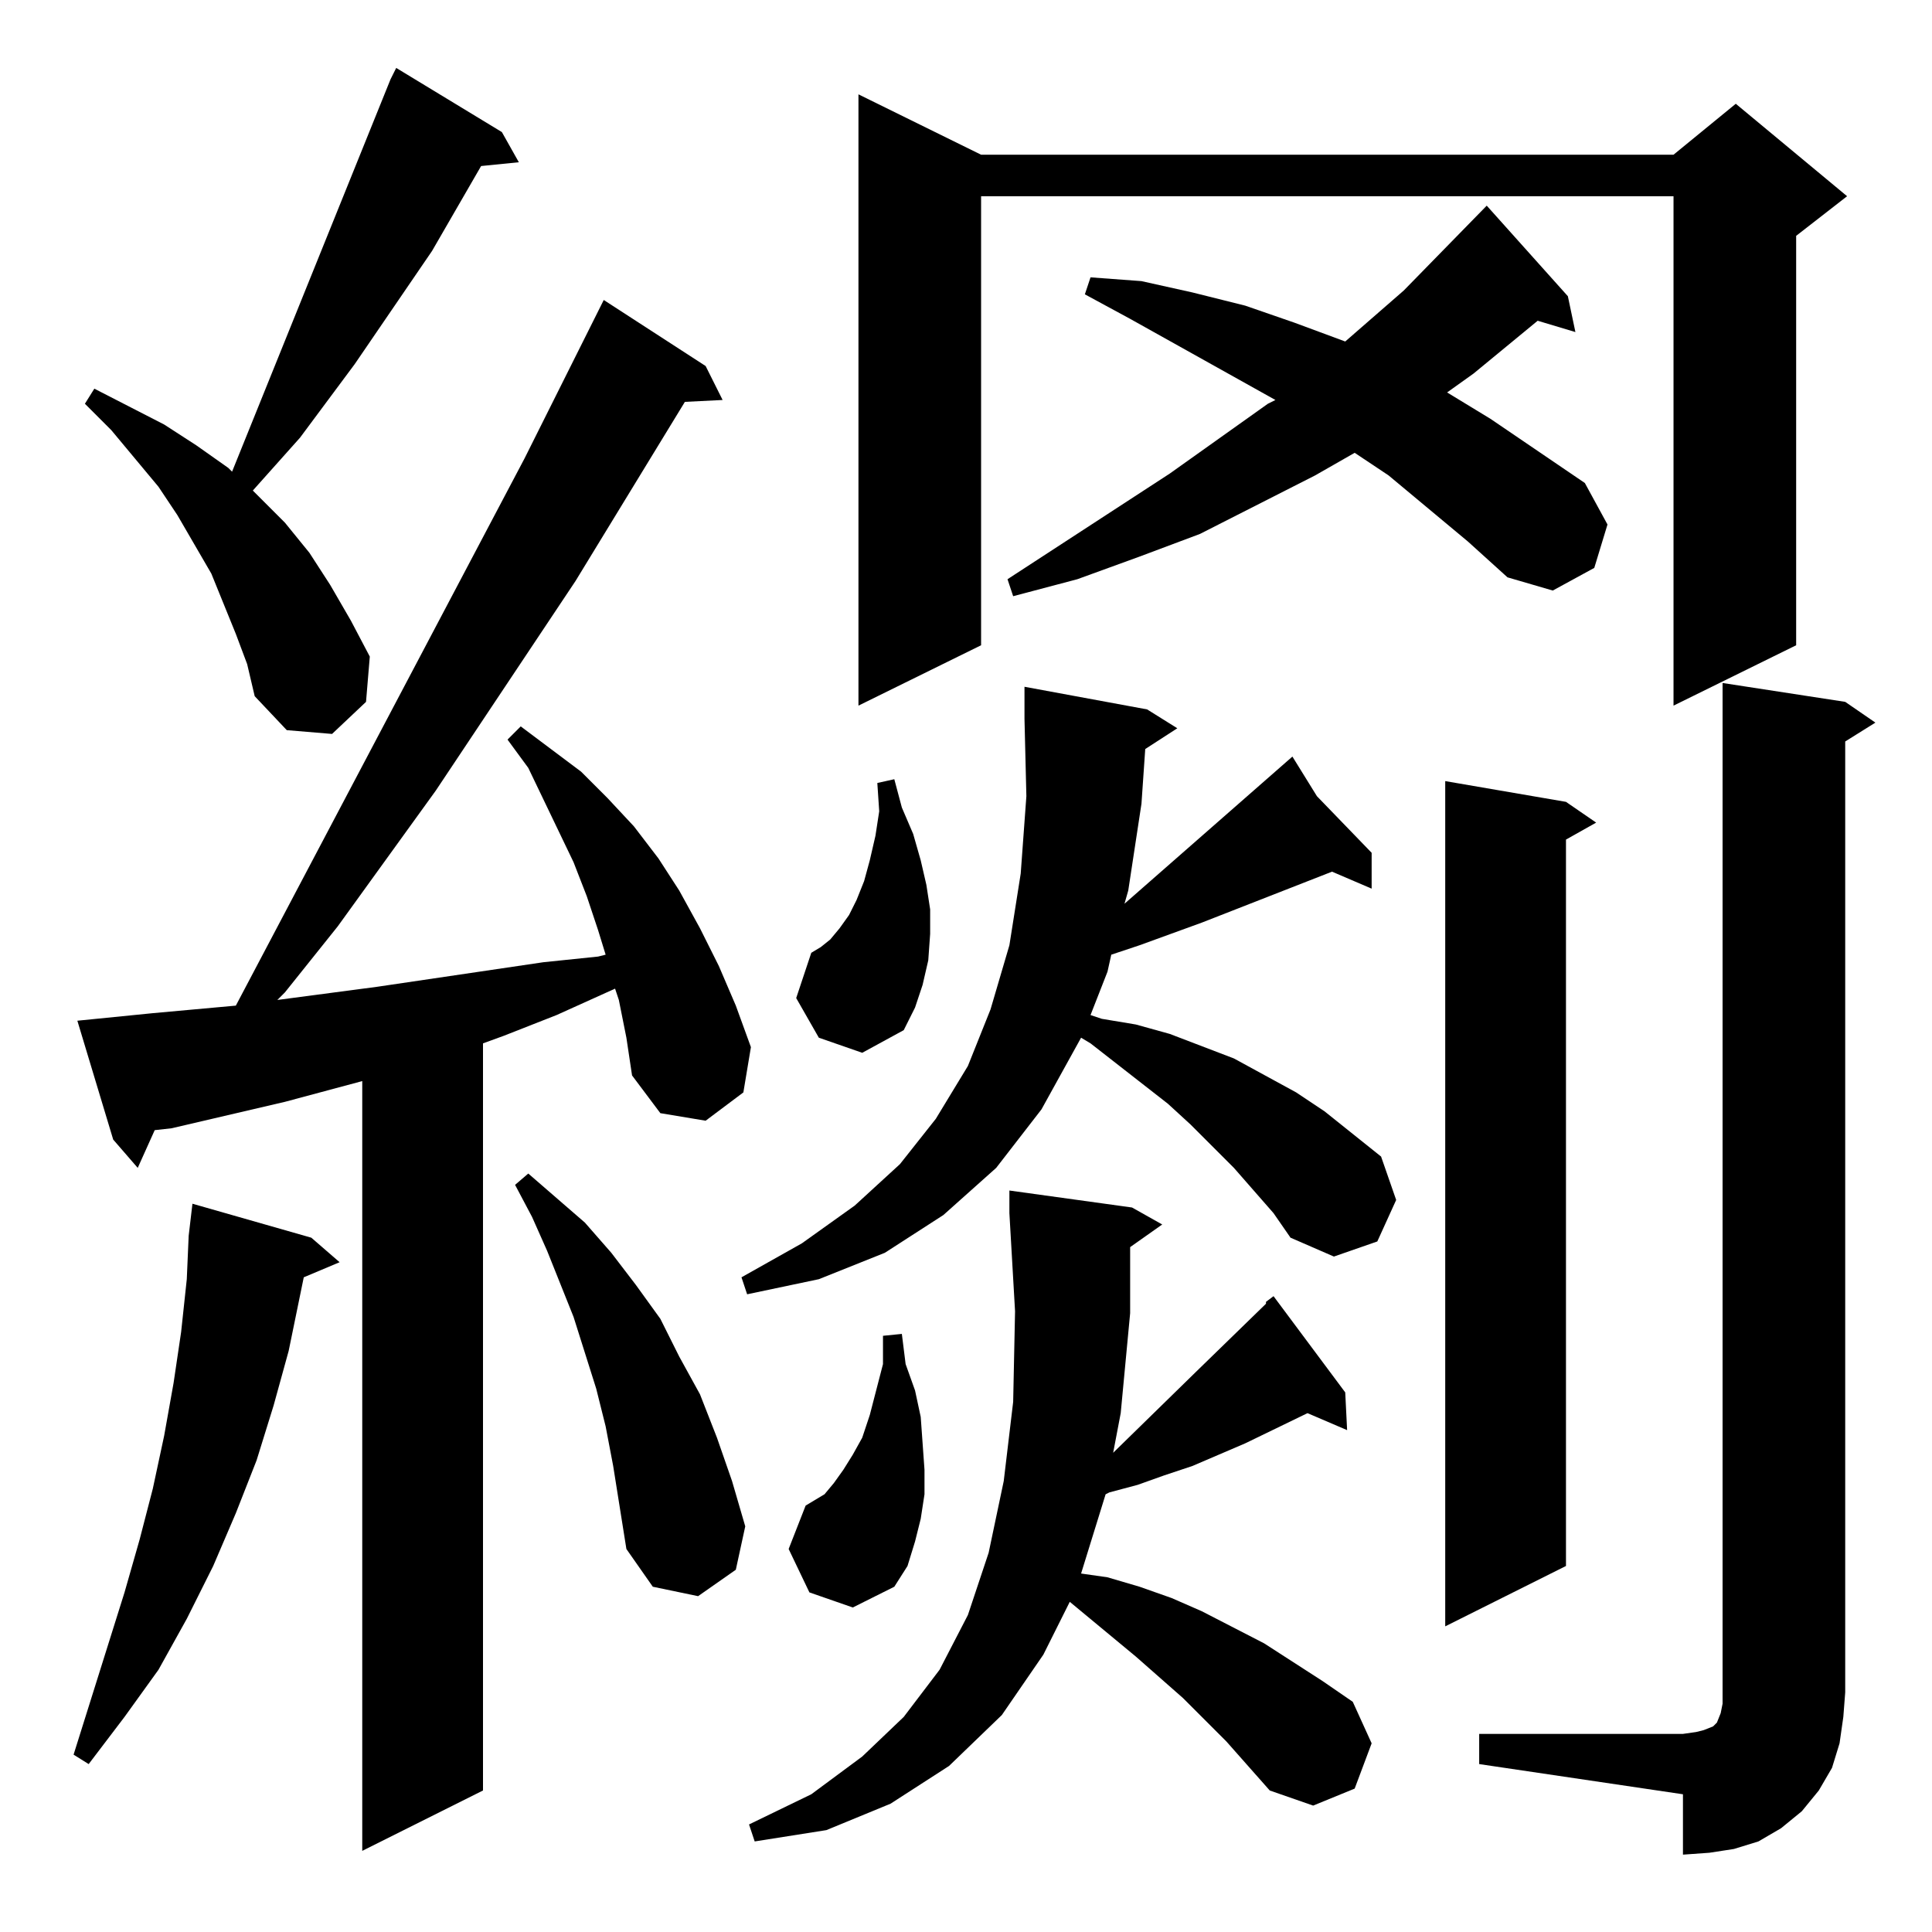 <?xml version="1.0" standalone="no"?>
<!DOCTYPE svg PUBLIC "-//W3C//DTD SVG 1.1//EN" "http://www.w3.org/Graphics/SVG/1.1/DTD/svg11.dtd" >
<svg xmlns="http://www.w3.org/2000/svg" xmlns:xlink="http://www.w3.org/1999/xlink" version="1.1" viewBox="0 -144 1024 1024">
  <g transform="matrix(1 0 0 -1 0 880)">
   <path fill="currentColor"
d="M784 105h108l7 1l4 1l5 2l2 2l2 5l1 5v541l65 -10l16 -11l-16 -10v-504l-1 -13l-2 -14l-4 -13l-7 -12l-9 -11l-11 -9l-12 -7l-13 -4l-13 -2l-14 -1v32l-108 16v16zM328 494l-2 6l-31 -14l-28 -11l-11 -4v-396l-64 -32v408l-41 -11l-60 -14l-9 -1l-9 -20l-13 15l-19 63
l40 4l44 4l153 290l42 84l54 -35l9 -18l-20 -1l-58 -95l-74 -111l-52 -72l-28 -35l-4 -4l53 7l88 13l29 3l4 1l-4 13l-6 18l-7 18l-24 50l-11 15l7 7l32 -24l14 -14l14 -15l13 -17l11 -17l11 -20l10 -20l9 -21l8 -22l-4 -24l-20 -15l-24 4l-15 20l-3 20zM714 266l-21 9
l-33 -16l-28 -12l-15 -5l-14 -5l-15 -4l-2 -1l-13 -42l14 -2l17 -5l17 -6l16 -7l33 -17l31 -20l16 -11l10 -22l-9 -24l-22 -9l-23 8l-23 26l-23 23l-25 22l-35 29l-14 -28l-22 -32l-28 -27l-31 -20l-34 -14l-38 -6l-3 9l33 16l27 20l22 21l19 25l15 29l11 33l8 38l5 42l1 48
l-3 52v12l65 -9l16 -9l-17 -12v-35l-5 -53l-4 -21l44 43l37 36v1l4 3l38 -51zM165 368l15 -13l-19 -8l-8 -39l-8 -29l-9 -29l-11 -28l-12 -28l-14 -28l-15 -27l-18 -25l-19 -25l-8 5l27 86l8 28l7 27l6 28l5 28l4 27l3 28l1 23l2 17zM830 599l16 -11l-16 -9v-385l-64 -32
v448zM325 247l-4 21l-5 20l-12 38l-14 35l-8 18l-9 17l7 6l30 -26l14 -16l13 -17l13 -18l10 -20l11 -20l9 -23l8 -23l7 -24l-5 -23l-20 -14l-24 5l-14 20zM429 180l-11 23l9 23l5 3l5 3l5 6l5 7l5 8l5 9l4 12l7 27v15l10 1l2 -16l5 -14l3 -14l1 -14l1 -14v-13l-2 -13l-3 -12
l-4 -13l-7 -11l-22 -11zM675 381l-21 24l-23 23l-12 11l-41 32l-5 3l-21 -38l-24 -31l-28 -25l-31 -20l-35 -14l-38 -8l-3 9l32 18l28 20l24 22l19 24l17 28l12 30l10 34l6 38l3 41l-1 41v17l65 -12l16 -10l-17 -11l-2 -29l-7 -46l-2 -7l89 78l13 -21l29 -30v-19l-21 9
l-69 -27l-33 -12l-15 -5l-2 -9l-9 -23l6 -2l18 -3l18 -5l34 -13l33 -18l15 -10l30 -24l8 -23l-10 -22l-23 -8l-23 10zM434 474l-12 21l8 24l5 3l5 4l5 6l5 7l4 8l4 10l3 11l3 13l2 13l-1 15l9 2l4 -15l6 -14l4 -14l3 -13l2 -13v-13l-1 -14l-3 -13l-4 -12l-6 -12l-22 -12z
M125 688l-13 32l-18 31l-10 15l-25 30l-14 14l5 8l37 -19l17 -11l17 -12l2 -2l84 208l3 6l56 -34l9 -16l-20 -2l-26 -45l-41 -60l-29 -39l-25 -28l17 -17l13 -16l11 -17l11 -19l10 -19l-2 -24l-18 -17l-24 2l-17 18l-4 17zM520 942h367l33 27l59 -49l-27 -21v-217l-65 -32
v270h-367v-238l-65 -32v324zM778 737l-42 35l-18 12l-21 -12l-61 -31l-32 -12l-33 -12l-34 -9l-3 9l86 56l52 37l4 2l-77 43l-24 13l3 9l27 -2l27 -6l28 -7l26 -9l27 -10l31 27l44 45l43 -48l4 -19l-20 6l-34 -28l-14 -10l23 -14l50 -34l12 -22l-7 -23l-22 -12l-24 7z" />
  </g>

</svg>
